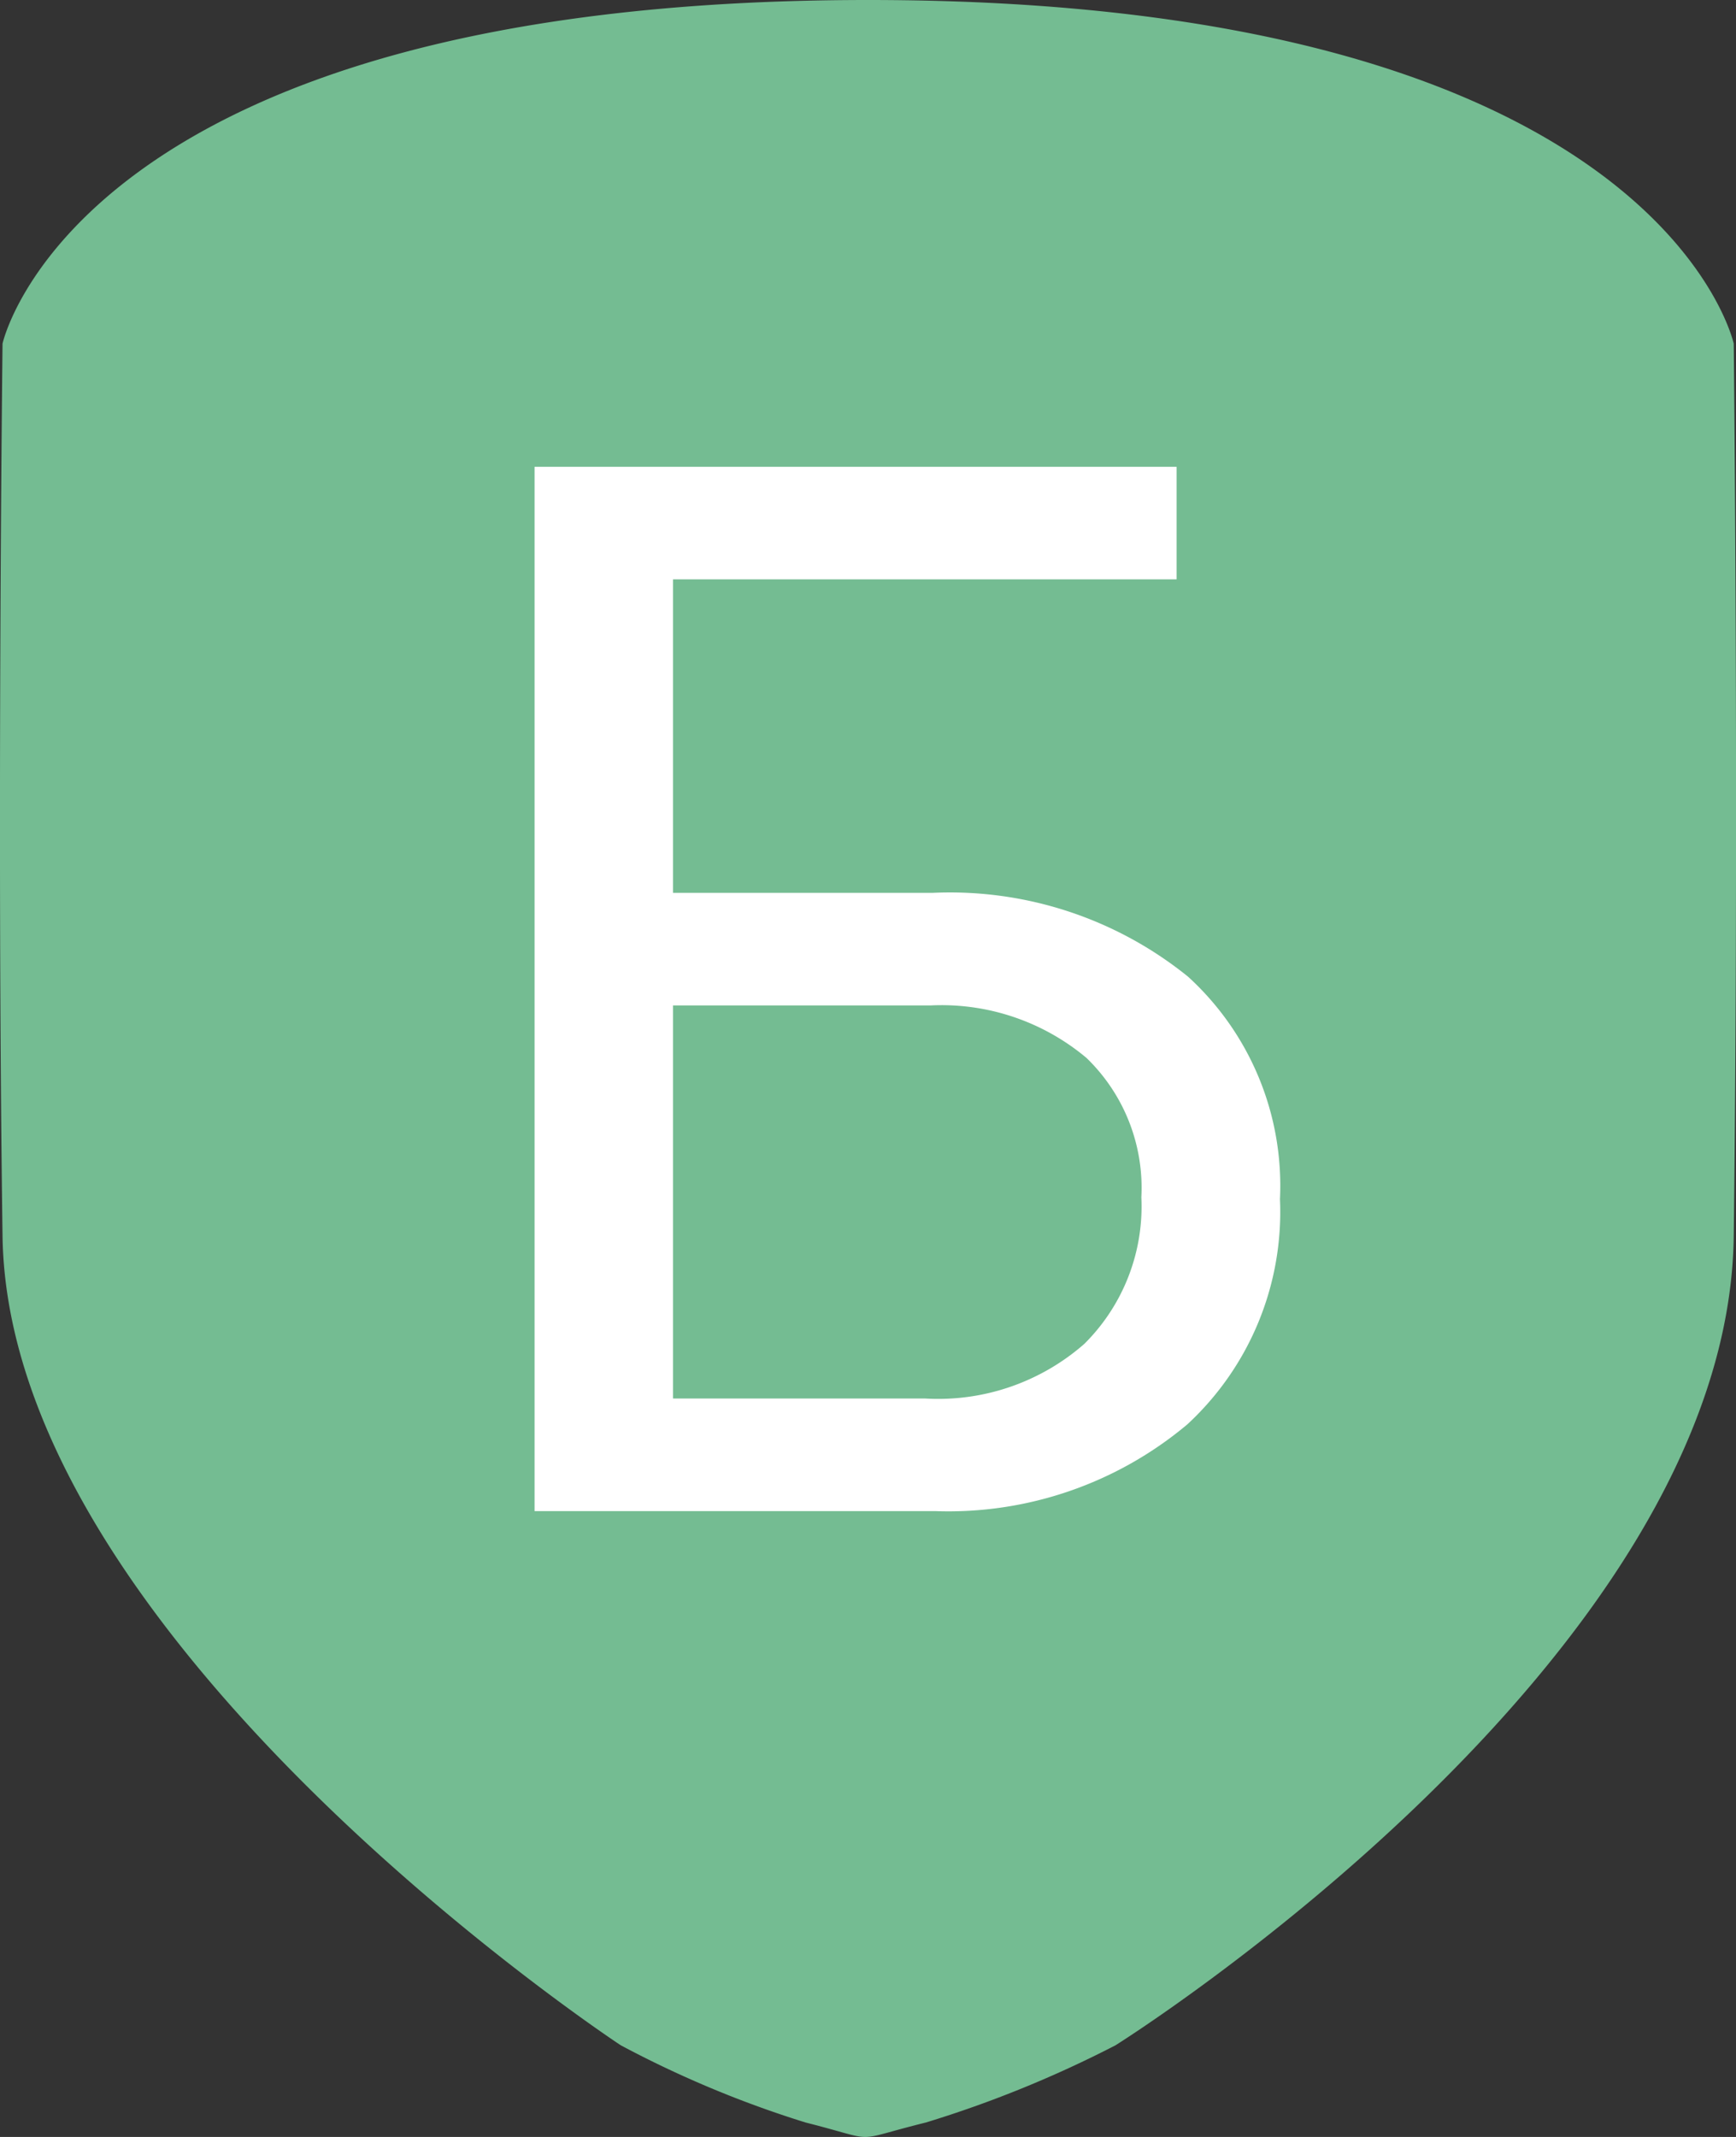 <svg id="Слой_1" data-name="Слой 1" xmlns="http://www.w3.org/2000/svg" width="13" height="16" viewBox="0 0 13 16"><rect x="0" y="0" width="13" height="16" fill="#333333" stroke="none"/> <defs> <style> .cls-1 { fill: #74bc92; } .cls-2 { fill: #fff; } </style> </defs>  <g id="Group_300" data-name="Group 300"> <path id="Path_196" data-name="Path 196" class="cls-1" d="M.019,2.573s-.043,3.64,0,6.682S4.649,15.314,4.649,15.314a7.939,7.939,0,0,0,1.384.578c.571.144.319.144.9,0a8.523,8.523,0,0,0,1.42-.578s4.591-2.872,4.63-6.059,0-6.682,0-6.682S12.427,0,6.501,0,.019,2.573.019,2.573Z"/> </g> <path class="cls-2" d="M8.811,4.338h-3.771V6.685H6.985a2.835,2.835,0,0,1,1.912.628,2.118,2.118,0,0,1,.688,1.665A2.166,2.166,0,0,1,8.891,10.665,2.783,2.783,0,0,1,7,11.314H4.003V3.495H8.811Zm-3.771,3.19v2.943H6.925a1.66,1.66,0,0,0,1.195-.409,1.45,1.45,0,0,0,.427-1.098,1.352,1.352,0,0,0-.411-1.043,1.687,1.687,0,0,0-1.167-.393Z"/> </svg> 
